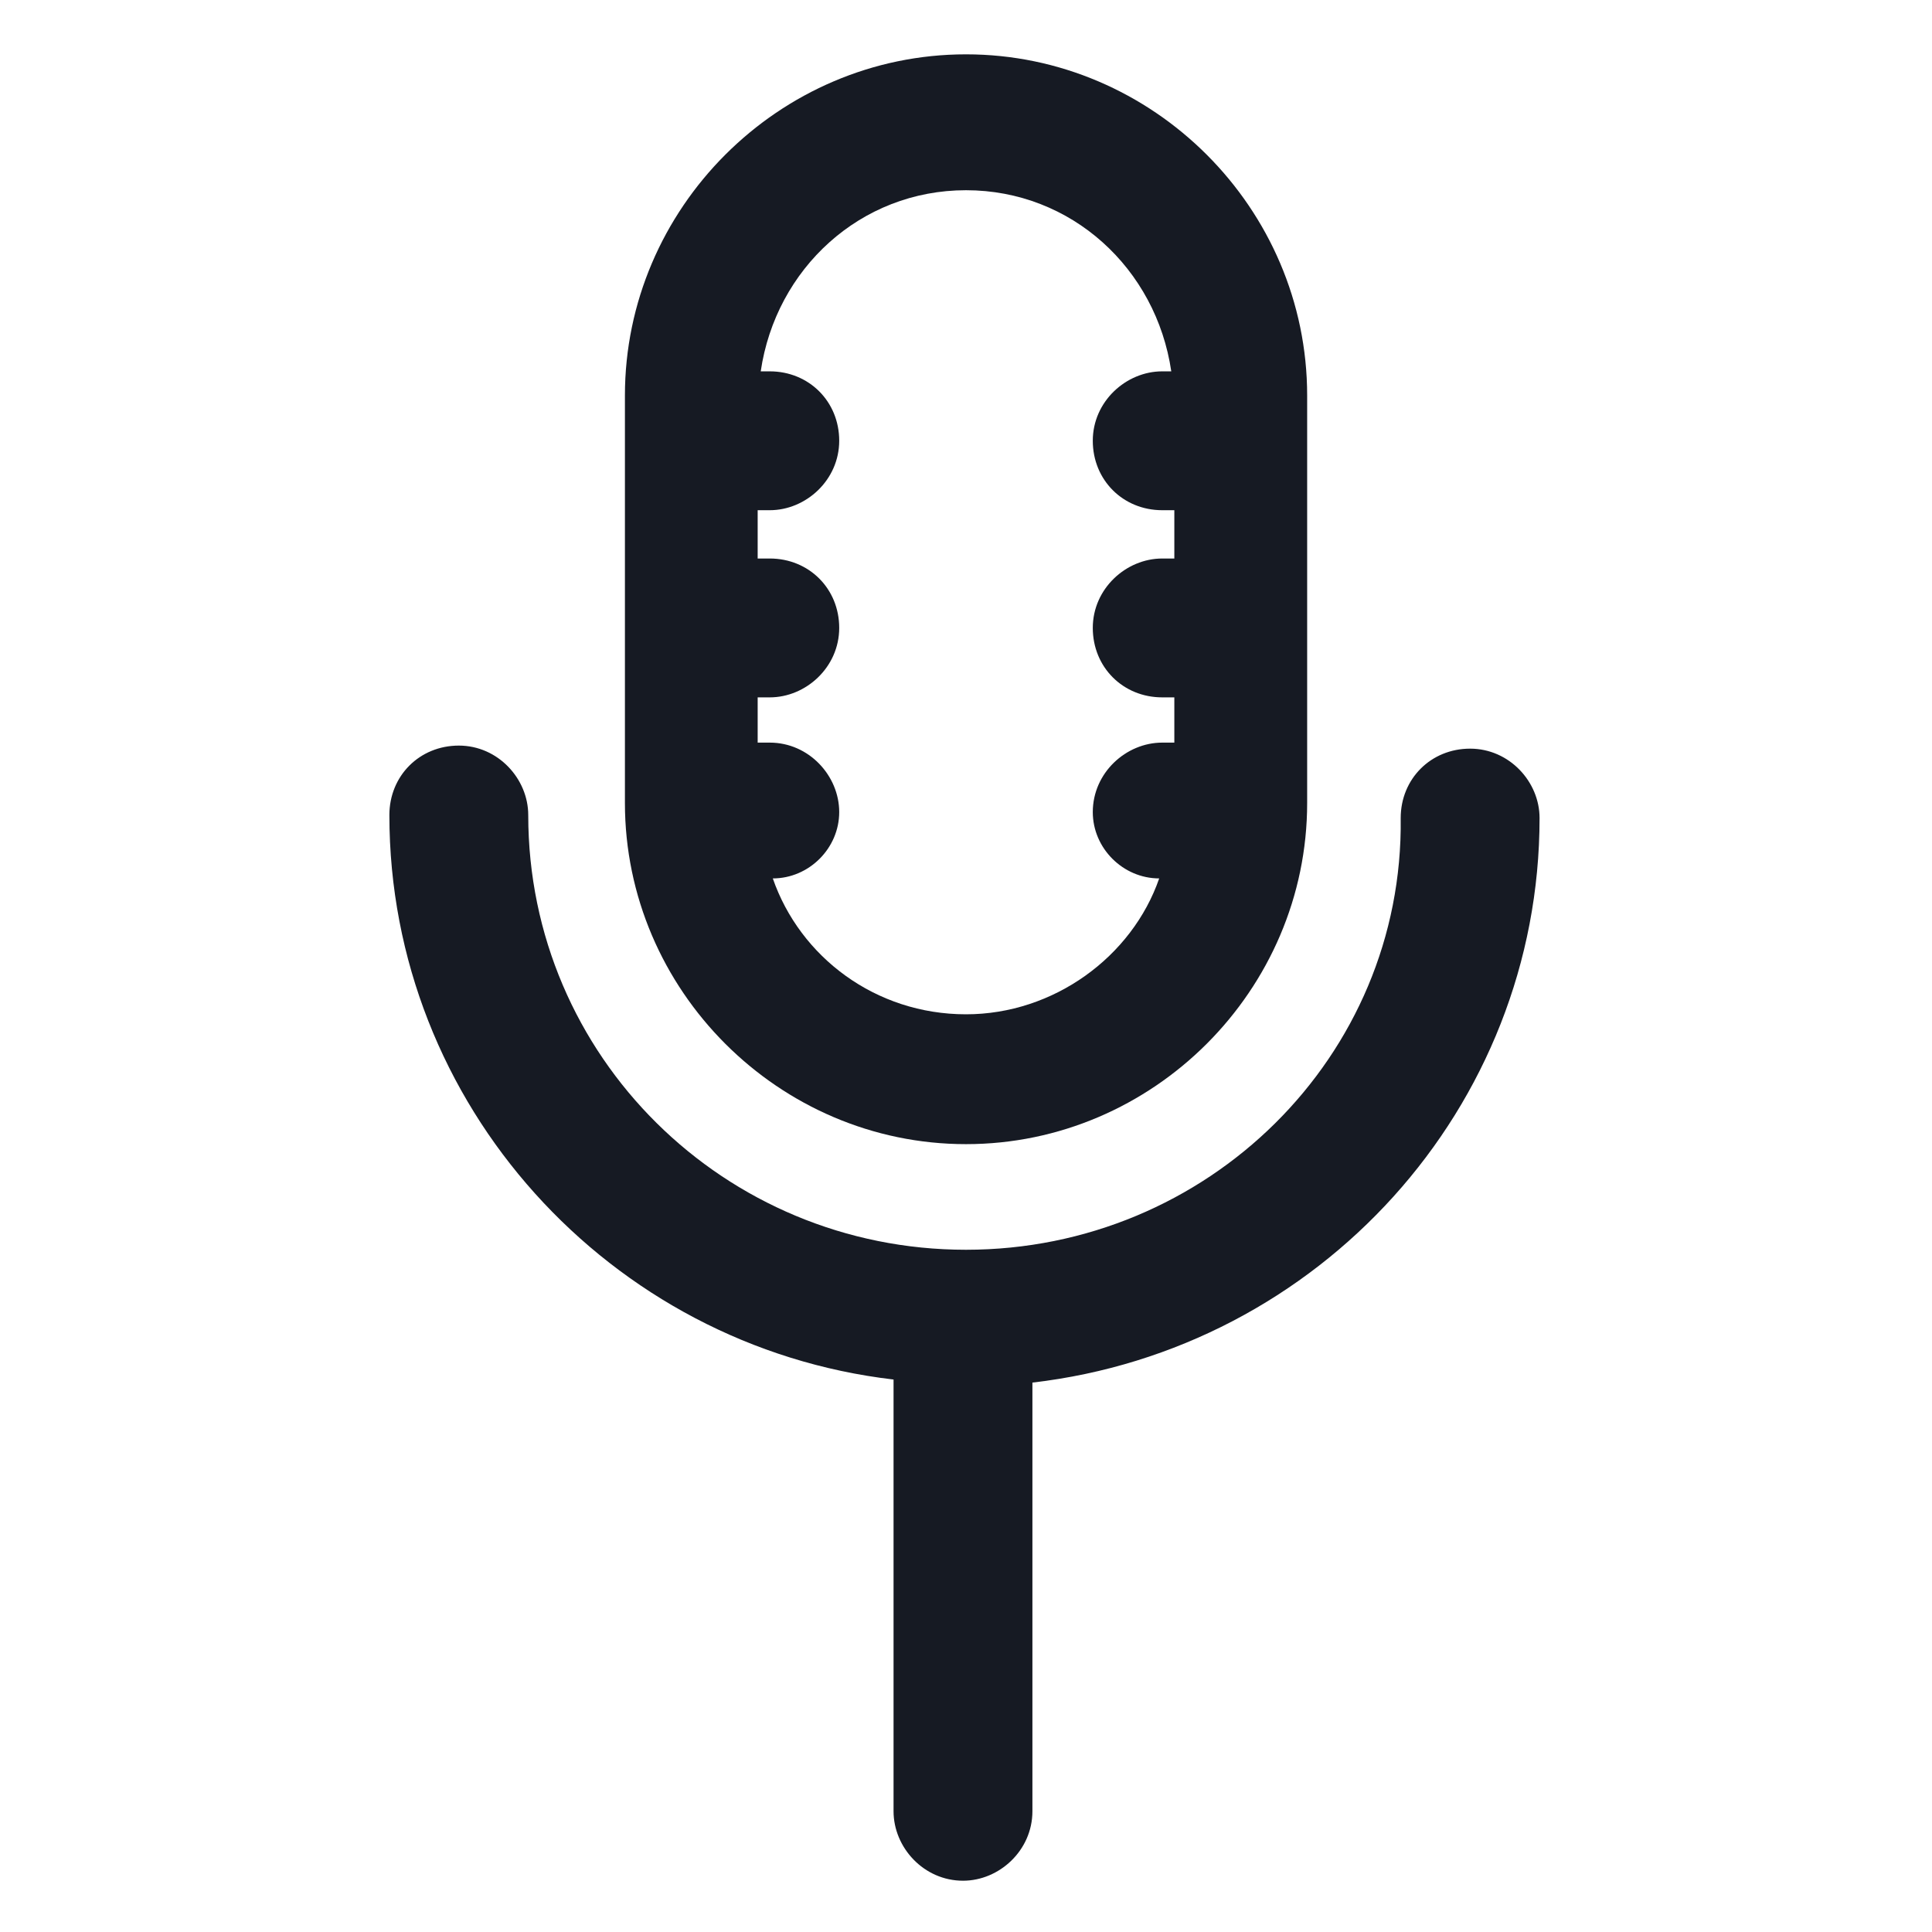 <svg width="24" height="24" viewBox="0 0 24 24" fill="none" xmlns="http://www.w3.org/2000/svg">
<path d="M12 14.213C14.325 14.213 16.238 12.3 16.238 9.975V4.913C16.238 2.588 14.325 0.675 12 0.675C9.675 0.675 7.763 2.588 7.763 4.913V9.975C7.763 12.3 9.675 14.213 12 14.213ZM12 2.363C13.312 2.363 14.363 3.338 14.55 4.613H14.438C13.988 4.613 13.575 4.988 13.575 5.475C13.575 5.963 13.95 6.338 14.438 6.338H14.588V6.938H14.438C13.988 6.938 13.575 7.313 13.575 7.8C13.575 8.288 13.95 8.663 14.438 8.663H14.588V9.225H14.438C13.988 9.225 13.575 9.6 13.575 10.088C13.575 10.537 13.95 10.912 14.4 10.912C14.062 11.887 13.088 12.6 12 12.6C10.875 12.6 9.938 11.887 9.6 10.912C10.05 10.912 10.425 10.537 10.425 10.088C10.425 9.638 10.05 9.225 9.562 9.225H9.412V8.663H9.562C10.012 8.663 10.425 8.288 10.425 7.8C10.425 7.313 10.05 6.938 9.562 6.938H9.412V6.338H9.562C10.012 6.338 10.425 5.963 10.425 5.475C10.425 4.988 10.05 4.613 9.562 4.613H9.45C9.637 3.338 10.688 2.363 12 2.363Z" fill="#161A23"/>
<path d="M19.125 10.162C19.125 9.712 18.75 9.3 18.262 9.3C17.775 9.3 17.4 9.675 17.4 10.162C17.438 13.125 15 15.525 12 15.525C9 15.525 6.562 13.125 6.562 10.125C6.562 9.675 6.187 9.262 5.7 9.262C5.212 9.262 4.837 9.637 4.837 10.125C4.837 13.725 7.575 16.725 11.1 17.137V22.5C11.1 22.95 11.475 23.363 11.963 23.363C12.412 23.363 12.825 22.988 12.825 22.5V17.175C16.387 16.762 19.125 13.762 19.125 10.162Z" fill="#161A23"/>
</svg>
